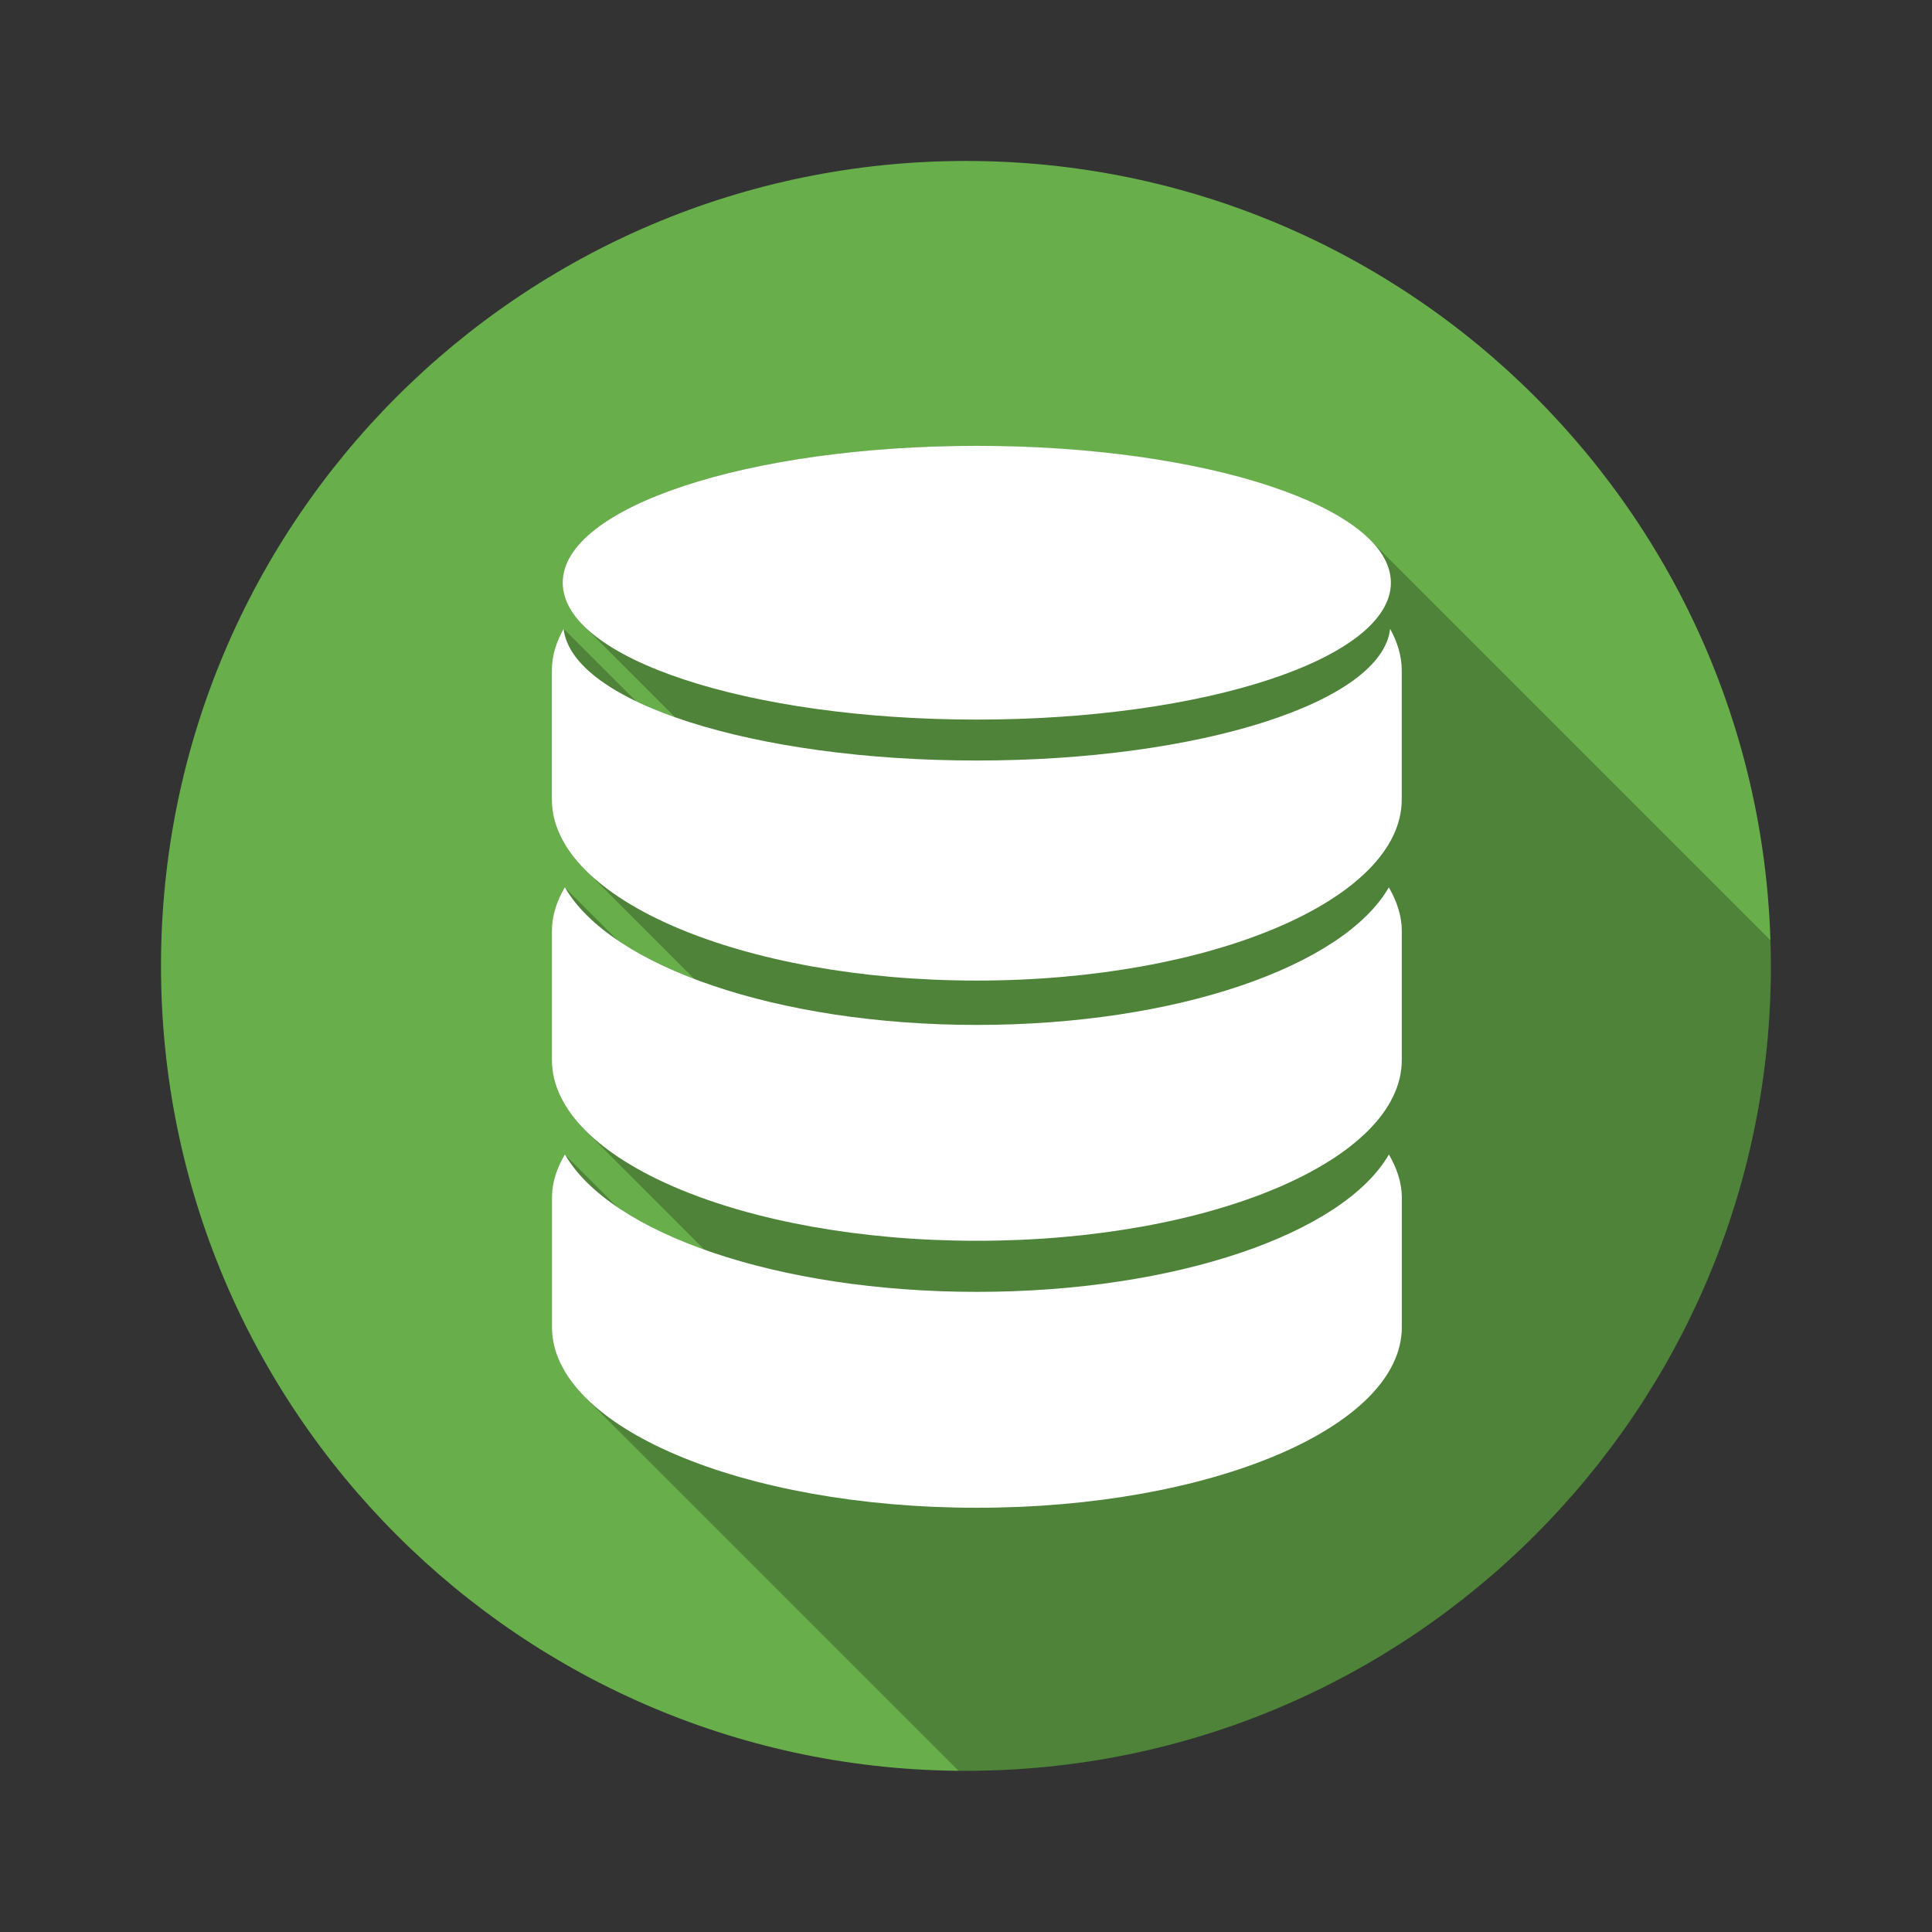 <?xml version="1.0" encoding="UTF-8" standalone="no"?>
<!-- Created with Inkscape (http://www.inkscape.org/) -->

<svg
   xmlns:a="http://ns.adobe.com/AdobeSVGViewerExtensions/3.0/"
   xmlns:dc="http://purl.org/dc/elements/1.1/"
   xmlns:cc="http://creativecommons.org/ns#"
   xmlns:rdf="http://www.w3.org/1999/02/22-rdf-syntax-ns#"
   xmlns:svg="http://www.w3.org/2000/svg"
   xmlns="http://www.w3.org/2000/svg"
   xmlns:xlink="http://www.w3.org/1999/xlink"
   xmlns:sodipodi="http://sodipodi.sourceforge.net/DTD/sodipodi-0.dtd"
   xmlns:inkscape="http://www.inkscape.org/namespaces/inkscape"
   width="48"
   height="48"
   id="svg2"
   version="1.1"
   inkscape:version="0.48.5 r10040"
   sodipodi:docname="gda-control-center.svg"
   inkscape:export-filename="/home/uri/workspace/NitruxforAndroid/res/drawable-xhdpi/flash_settings.png"
   inkscape:export-xdpi="180"
   inkscape:export-ydpi="180">
  <rect width="100%" height="100%" fill="#333333" stroke="none"/>
  <defs
     id="defs4">
    <linearGradient
       inkscape:collect="always"
       xlink:href="#XMLID_87_"
       id="linearGradient8986"
       gradientUnits="userSpaceOnUse"
       gradientTransform="matrix(2.949,0.014,-0.014,2.949,-127.175,-295.68)"
       x1="82.511"
       y1="213.67"
       x2="91.114"
       y2="222.592" />
    <linearGradient
       x1="82.511"
       y1="213.67"
       x2="91.114"
       y2="222.592"
       id="XMLID_87_"
       gradientUnits="userSpaceOnUse"
       gradientTransform="matrix(1,0.005,-0.005,1,1.194,-1.043)">
      <stop
         id="stop3157"
         style="stop-color:#ffffff;stop-opacity:1"
         offset="0" />
      <stop
         id="stop3159-1"
         style="stop-color:#ecf5fe;stop-opacity:1"
         offset="0.118" />
      <stop
         id="stop3161-3"
         style="stop-color:#badafa;stop-opacity:1"
         offset="0.357" />
      <stop
         id="stop3163-5"
         style="stop-color:#6ab0f4;stop-opacity:1"
         offset="0.694" />
      <stop
         id="stop3165-0"
         style="stop-color:#1c86ee;stop-opacity:1"
         offset="1" />
      <a:midPointStop
         offset="0"
         style="stop-color:#FFFFFF" />
      <a:midPointStop
         offset="0.548"
         style="stop-color:#FFFFFF" />
      <a:midPointStop
         offset="1"
         style="stop-color:#1C86EE" />
    </linearGradient>
    <linearGradient
       inkscape:collect="always"
       xlink:href="#XMLID_87_"
       id="linearGradient3036"
       gradientUnits="userSpaceOnUse"
       gradientTransform="matrix(0.249,0.001,-0.001,0.249,-52.258,976.421)"
       x1="82.511"
       y1="213.67"
       x2="91.114"
       y2="222.592" />
    <linearGradient
       inkscape:collect="always"
       xlink:href="#XMLID_87_"
       id="linearGradient3058"
       gradientUnits="userSpaceOnUse"
       gradientTransform="matrix(0.249,0.001,-0.001,0.249,-52.258,976.421)"
       x1="82.511"
       y1="213.67"
       x2="91.114"
       y2="222.592" />
  </defs>
  <sodipodi:namedview
     id="base"
     pagecolor="#ffffff"
     bordercolor="#666666"
     borderopacity="1.0"
     inkscape:pageopacity="0.0"
     inkscape:pageshadow="2"
     inkscape:zoom="12.752362"
     inkscape:cx="17.113918"
     inkscape:cy="28.051241"
     inkscape:document-units="px"
     inkscape:current-layer="layer1"
     showgrid="false"
     inkscape:window-width="1920"
     inkscape:window-height="1025"
     inkscape:window-x="-4"
     inkscape:window-y="39"
     inkscape:window-maximized="1" />
  <g
     inkscape:label="Capa 1"
     inkscape:groupmode="layer"
     id="layer1"
     transform="translate(0,-1004.362)">
    <path
       style="fill:#68af4c;fill-rule:evenodd"
       inkscape:connector-curvature="0"
       d="m 43.997,1028.36 c 0,11.045 -8.954,19.998 -19.998,19.998 C 12.954,1048.359 4,1039.405 4,1028.36 c 0,-11.045 8.954,-19.999 19.998,-19.999 11.045,0 19.998,8.954 19.998,19.999"
       id="path5504" />
    <path
       style="opacity:0.25"
       inkscape:connector-curvature="0"
       id="path6176"
       d="m 24.268,1015.439 c -5.682,0 -10.288,1.522 -10.288,3.4 0,0.37 0.182,0.73 0.518,1.068 l 2.274,2.274 c -0.353,-0.12 -0.678,-0.26 -0.971,-0.4 l -1.796,-1.796 c -0.184,0.33 -0.292,0.67 -0.292,1.028 v 3.213 c 0,0.62 0.299,1.219 0.84,1.759 l 2.699,2.7 c -0.73,-0.28 -1.369,-0.6 -1.895,-0.95 l -1.323,-1.322 c 3e-4,10e-4 7e-4,10e-4 10e-4,0 l -10e-4,0 c -0.202,0.34 -0.321,0.71 -0.321,1.079 v 3.21 c 0,0.62 0.299,1.218 0.838,1.758 l 2.959,2.959 c -0.842,-0.3 -1.57,-0.65 -2.158,-1.052 l -1.317,-1.317 c 2e-4,0 6e-4,10e-4 9e-4,0 l -10e-4,0 c -0.202,0.34 -0.321,0.7 -0.321,1.073 v 3.216 c 0,0.62 0.298,1.216 0.837,1.755 l 9.269,9.269 c 0.06,0 0.121,0 0.181,0 11.045,0 19.998,-8.954 19.998,-19.998 0,-0.21 -0.004,-0.43 -0.01,-0.64 l -9.947,-9.947 c -1.355,-1.355 -5.217,-2.333 -9.771,-2.333" />
    <path
       style="fill:#ffffff"
       inkscape:connector-curvature="0"
       id="path6178"
       d="m 24.268,1015.439 c -5.682,0 -10.288,1.522 -10.288,3.4 0,1.878 4.605,3.401 10.288,3.401 5.682,0 10.288,-1.522 10.288,-3.401 0,-1.877 -4.606,-3.4 -10.288,-3.4 m -10.265,4.546 c -0.184,0.33 -0.292,0.67 -0.292,1.028 v 3.213 c 0,2.481 4.731,4.498 10.556,4.498 5.83,0 10.559,-2.018 10.559,-4.498 v -3.213 c 0,-0.35 -0.108,-0.7 -0.289,-1.028 -0.202,1.818 -4.717,3.272 -10.269,3.272 -5.552,0 -10.06,-1.454 -10.265,-3.272 m 0.03,6.423 c -0.202,0.34 -0.321,0.71 -0.321,1.078 v 3.211 c 0,2.483 4.731,4.492 10.556,4.492 5.83,0 10.559,-2.01 10.559,-4.492 v -3.211 c 0,-0.37 -0.122,-0.73 -0.321,-1.078 -1.133,1.964 -5.278,3.418 -10.237,3.418 -4.955,0 -9.103,-1.456 -10.235,-3.418 m 0,6.637 c -0.202,0.34 -0.321,0.7 -0.321,1.073 v 3.216 c 0,2.481 4.731,4.488 10.556,4.488 5.83,0 10.559,-2.008 10.559,-4.488 v -3.216 c 0,-0.37 -0.122,-0.73 -0.321,-1.073 -1.133,1.96 -5.278,3.413 -10.237,3.413 -4.955,0 -9.103,-1.453 -10.234,-3.413" />
  </g>
</svg>
